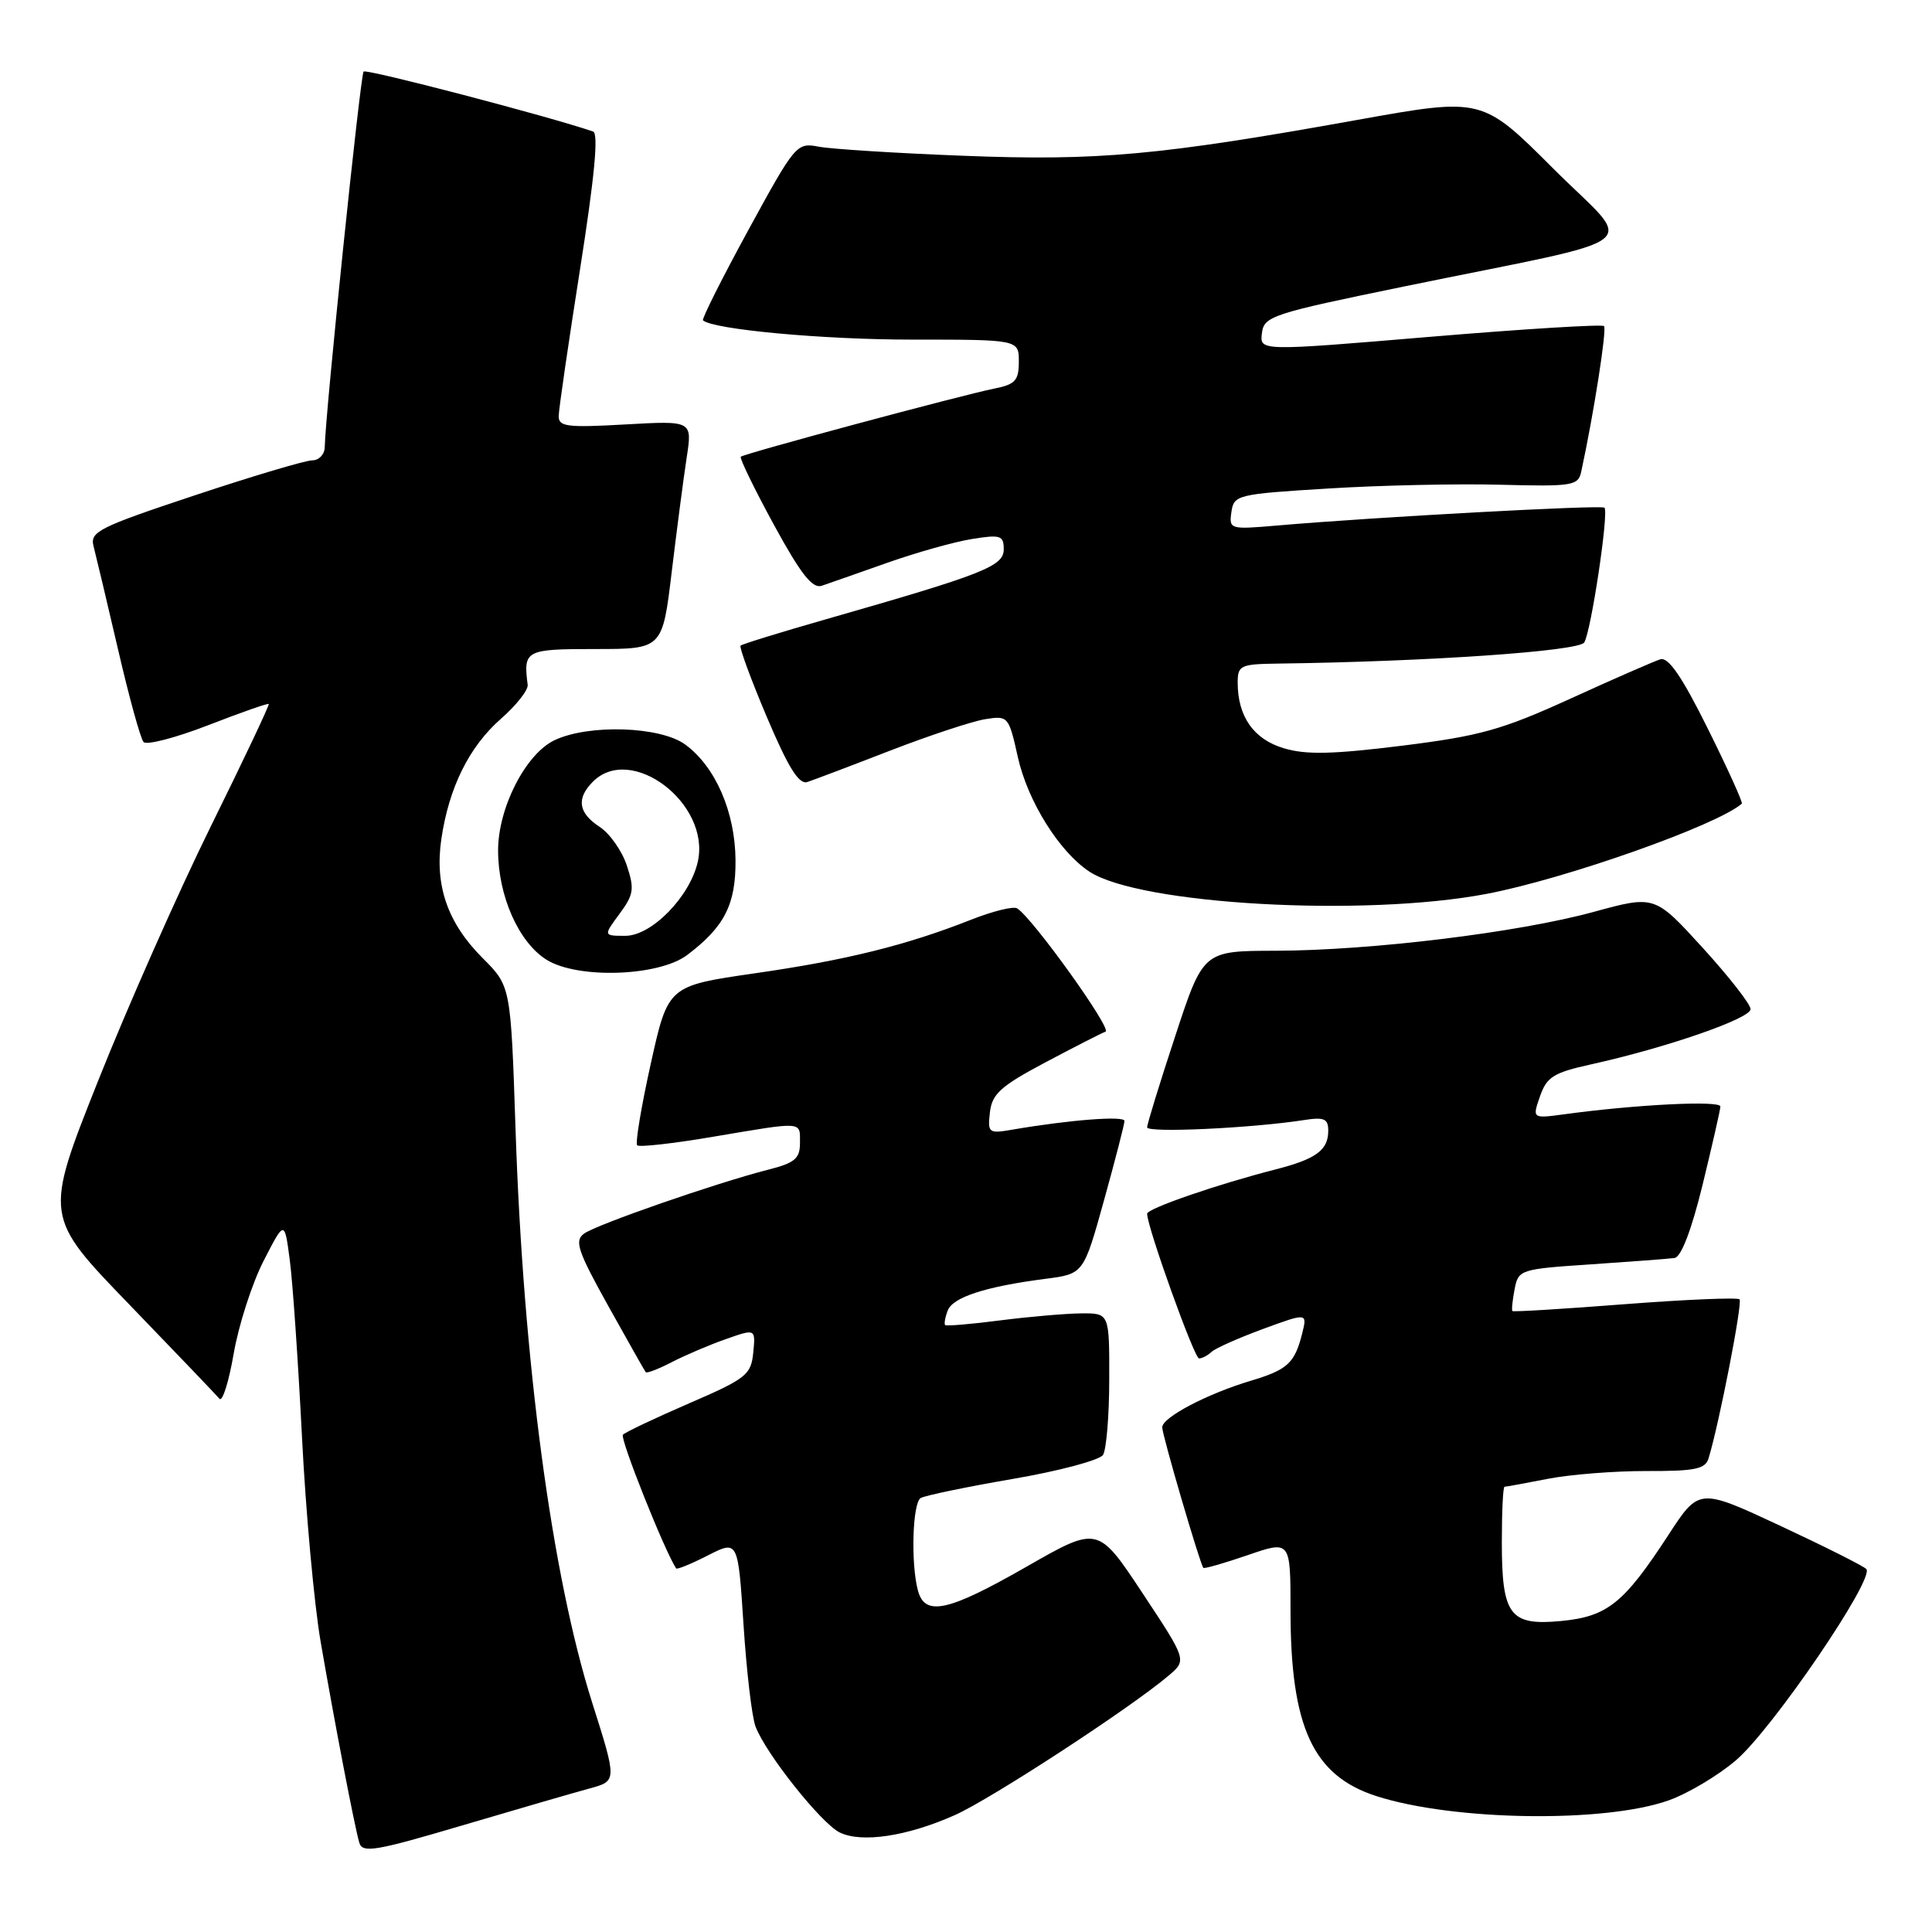 <?xml version="1.0" encoding="UTF-8" standalone="no"?>
<!DOCTYPE svg PUBLIC "-//W3C//DTD SVG 1.1//EN" "http://www.w3.org/Graphics/SVG/1.1/DTD/svg11.dtd" >
<svg xmlns="http://www.w3.org/2000/svg" xmlns:xlink="http://www.w3.org/1999/xlink" version="1.1" viewBox="0 0 256 256">
 <g >
 <path fill="currentColor"
d=" M 78.13 236.98 C 81.76 235.99 81.76 235.99 78.47 225.62 C 73.11 208.72 69.33 180.44 68.31 149.59 C 67.68 130.68 67.68 130.68 63.96 126.96 C 59.30 122.30 57.58 117.34 58.48 111.18 C 59.48 104.36 62.16 98.94 66.38 95.24 C 68.42 93.45 70.01 91.43 69.92 90.74 C 69.33 86.15 69.61 86.00 78.89 86.00 C 87.78 86.00 87.78 86.00 89.01 75.75 C 89.69 70.11 90.58 63.30 90.99 60.62 C 91.74 55.74 91.74 55.74 82.87 56.24 C 75.14 56.68 74.00 56.54 74.03 55.12 C 74.04 54.23 75.32 45.47 76.86 35.66 C 78.78 23.46 79.33 17.69 78.59 17.43 C 72.96 15.48 48.57 9.10 48.18 9.48 C 47.75 9.92 43.11 54.75 43.03 59.25 C 43.01 60.21 42.27 61.00 41.37 61.00 C 40.47 61.00 33.46 63.09 25.79 65.64 C 13.04 69.88 11.89 70.46 12.40 72.39 C 12.70 73.55 14.16 79.67 15.63 86.00 C 17.09 92.33 18.62 97.87 19.02 98.32 C 19.41 98.77 23.26 97.77 27.57 96.10 C 31.87 94.43 35.49 93.16 35.61 93.28 C 35.73 93.40 32.28 100.70 27.93 109.50 C 23.59 118.30 16.85 133.53 12.95 143.34 C 5.86 161.19 5.86 161.19 17.12 172.84 C 23.31 179.25 28.69 184.88 29.08 185.34 C 29.47 185.81 30.32 183.11 30.97 179.34 C 31.62 175.58 33.40 170.06 34.92 167.09 C 37.70 161.67 37.70 161.67 38.39 166.91 C 38.78 169.79 39.50 180.32 40.01 190.32 C 40.51 200.32 41.63 212.55 42.48 217.50 C 44.34 228.28 46.95 241.87 47.60 244.14 C 48.01 245.58 49.65 245.31 61.28 241.87 C 68.55 239.72 76.13 237.52 78.13 236.98 Z  M 126.50 240.52 C 131.30 238.39 149.93 226.23 154.88 222.00 C 157.26 219.97 157.26 219.97 151.37 211.07 C 145.48 202.18 145.48 202.18 136.03 207.59 C 125.60 213.56 122.56 214.22 121.63 210.75 C 120.67 207.16 120.91 199.18 121.99 198.50 C 122.54 198.17 128.02 197.03 134.17 195.97 C 140.32 194.92 145.71 193.48 146.16 192.78 C 146.60 192.07 146.98 187.56 146.98 182.75 C 147.00 174.00 147.00 174.00 143.25 174.03 C 141.19 174.05 136.36 174.47 132.52 174.96 C 128.67 175.46 125.40 175.73 125.24 175.58 C 125.08 175.42 125.23 174.55 125.58 173.65 C 126.26 171.88 130.62 170.47 138.54 169.45 C 143.58 168.80 143.58 168.80 146.29 159.04 C 147.78 153.67 149.00 148.94 149.00 148.53 C 149.00 147.82 141.69 148.39 134.17 149.68 C 130.99 150.23 130.86 150.13 131.17 147.38 C 131.45 144.95 132.60 143.91 138.50 140.78 C 142.35 138.74 145.94 136.90 146.49 136.70 C 147.39 136.37 136.81 121.62 134.77 120.36 C 134.28 120.06 131.55 120.73 128.69 121.86 C 120.11 125.25 112.12 127.23 100.01 128.97 C 88.52 130.63 88.52 130.63 86.23 140.95 C 84.97 146.63 84.16 151.49 84.43 151.76 C 84.69 152.03 89.24 151.52 94.52 150.62 C 106.59 148.59 106.00 148.54 106.00 151.46 C 106.00 153.52 105.31 154.10 101.75 155.00 C 94.97 156.73 79.02 162.26 77.38 163.47 C 76.09 164.41 76.55 165.77 80.59 173.03 C 83.19 177.69 85.42 181.65 85.56 181.82 C 85.70 182.00 87.26 181.40 89.02 180.49 C 90.78 179.58 94.00 178.20 96.18 177.44 C 100.12 176.05 100.12 176.05 99.81 179.23 C 99.52 182.17 98.90 182.67 91.31 185.95 C 86.81 187.90 82.86 189.77 82.54 190.11 C 82.10 190.56 88.05 205.49 89.59 207.82 C 89.71 208.00 91.60 207.22 93.80 206.10 C 97.79 204.07 97.79 204.07 98.52 215.28 C 98.92 221.45 99.63 227.52 100.11 228.77 C 101.47 232.37 108.80 241.59 111.26 242.81 C 114.15 244.23 120.19 243.33 126.50 240.52 Z  M 221.13 238.55 C 223.68 237.64 227.69 235.25 230.04 233.23 C 234.88 229.09 248.50 209.09 247.29 207.90 C 246.86 207.47 241.69 204.88 235.82 202.14 C 225.13 197.16 225.13 197.16 221.06 203.41 C 215.17 212.45 212.99 214.20 206.87 214.79 C 200.05 215.44 199.00 214.05 199.00 204.31 C 199.00 200.29 199.16 197.00 199.36 197.00 C 199.56 197.00 202.15 196.53 205.11 195.95 C 208.08 195.37 213.96 194.91 218.19 194.92 C 224.62 194.94 225.97 194.66 226.40 193.22 C 227.83 188.50 230.92 172.59 230.50 172.17 C 230.23 171.90 223.40 172.19 215.31 172.81 C 207.23 173.44 200.52 173.85 200.40 173.72 C 200.28 173.60 200.41 172.30 200.69 170.84 C 201.19 168.23 201.40 168.16 210.85 167.53 C 216.16 167.17 221.12 166.80 221.89 166.69 C 222.76 166.57 224.13 163.00 225.60 157.00 C 226.87 151.78 227.94 147.10 227.96 146.62 C 228.00 145.79 216.76 146.35 207.26 147.65 C 203.03 148.22 203.03 148.22 204.06 145.26 C 204.95 142.70 205.86 142.13 210.80 141.04 C 220.84 138.82 232.00 134.95 231.96 133.71 C 231.94 133.04 229.07 129.38 225.59 125.56 C 219.26 118.62 219.26 118.62 211.17 120.83 C 201.17 123.57 181.64 125.95 168.97 125.98 C 159.43 126.00 159.43 126.00 155.72 137.30 C 153.67 143.51 152.00 148.95 152.00 149.38 C 152.00 150.14 165.83 149.49 172.75 148.42 C 175.47 147.99 176.00 148.23 176.00 149.83 C 176.00 152.40 174.39 153.58 169.00 154.96 C 161.23 156.95 152.00 160.14 152.00 160.83 C 152.00 162.58 158.25 180.00 158.88 180.00 C 159.28 180.00 160.03 179.61 160.55 179.12 C 161.07 178.64 164.14 177.28 167.37 176.09 C 173.23 173.94 173.23 173.94 172.54 176.72 C 171.55 180.63 170.60 181.50 165.76 182.95 C 159.95 184.69 154.00 187.81 154.00 189.13 C 154.00 190.16 159.00 207.22 159.45 207.75 C 159.57 207.89 162.22 207.13 165.34 206.06 C 171.00 204.11 171.00 204.11 171.00 213.37 C 171.00 228.87 173.98 235.30 182.40 238.00 C 192.65 241.29 212.69 241.57 221.13 238.55 Z  M 91.06 126.54 C 95.99 122.82 97.50 119.86 97.46 114.00 C 97.42 107.60 94.80 101.58 90.79 98.65 C 87.49 96.24 78.02 95.93 73.48 98.08 C 69.65 99.90 66.00 107.03 66.00 112.69 C 66.00 118.71 68.72 124.84 72.40 127.16 C 76.53 129.75 87.28 129.39 91.06 126.54 Z  M 196.95 118.45 C 207.39 116.47 227.49 109.37 230.80 106.49 C 230.97 106.35 228.94 101.88 226.30 96.56 C 222.87 89.65 221.07 87.03 220.00 87.36 C 219.18 87.62 213.81 89.96 208.08 92.58 C 199.01 96.71 196.12 97.52 185.78 98.81 C 176.59 99.95 173.04 100.03 170.12 99.15 C 166.12 97.96 164.00 94.94 164.00 90.45 C 164.00 88.17 164.36 88.00 169.25 87.93 C 189.15 87.67 209.20 86.29 209.92 85.13 C 210.83 83.66 213.20 67.86 212.60 67.27 C 212.21 66.88 181.90 68.53 169.17 69.64 C 162.97 70.17 162.84 70.14 163.17 67.84 C 163.49 65.58 163.91 65.47 176.00 64.73 C 182.88 64.30 193.13 64.08 198.80 64.23 C 208.40 64.48 209.12 64.36 209.52 62.50 C 211.17 54.91 212.94 43.60 212.54 43.21 C 212.28 42.95 201.91 43.59 189.49 44.63 C 166.91 46.53 166.91 46.53 167.21 44.15 C 167.48 41.90 168.52 41.56 186.00 37.97 C 219.28 31.14 216.68 33.19 205.83 22.35 C 196.40 12.92 196.40 12.92 179.95 15.87 C 153.65 20.60 145.49 21.34 127.64 20.64 C 118.76 20.30 110.15 19.75 108.50 19.44 C 105.56 18.87 105.38 19.09 99.15 30.50 C 95.66 36.90 92.96 42.28 93.15 42.45 C 94.54 43.66 109.03 45.00 120.83 45.00 C 135.00 45.00 135.00 45.00 135.00 47.92 C 135.00 50.42 134.53 50.94 131.75 51.49 C 127.33 52.38 98.59 60.10 98.16 60.52 C 97.97 60.70 99.94 64.75 102.53 69.51 C 106.09 76.04 107.65 78.03 108.88 77.62 C 109.77 77.32 113.67 75.95 117.55 74.58 C 121.42 73.21 126.48 71.79 128.80 71.42 C 132.58 70.81 133.00 70.95 133.00 72.79 C 133.00 75.03 130.36 76.07 109.50 82.04 C 103.45 83.77 98.33 85.35 98.13 85.55 C 97.93 85.75 99.49 90.00 101.61 95.01 C 104.47 101.75 105.86 103.98 106.98 103.62 C 107.82 103.34 112.75 101.48 117.95 99.46 C 123.15 97.45 128.81 95.58 130.52 95.30 C 133.58 94.81 133.66 94.89 134.87 100.32 C 136.18 106.19 140.38 112.89 144.36 115.50 C 151.02 119.87 180.72 121.53 196.95 118.45 Z  M 82.08 121.10 C 83.97 118.55 84.09 117.79 83.06 114.69 C 82.42 112.75 80.80 110.44 79.45 109.56 C 76.62 107.71 76.34 105.80 78.57 103.57 C 83.65 98.49 94.15 106.48 92.47 114.15 C 91.45 118.78 86.36 124.00 82.87 124.00 C 79.94 124.00 79.94 124.00 82.08 121.10 Z "/>
</g>
</svg>